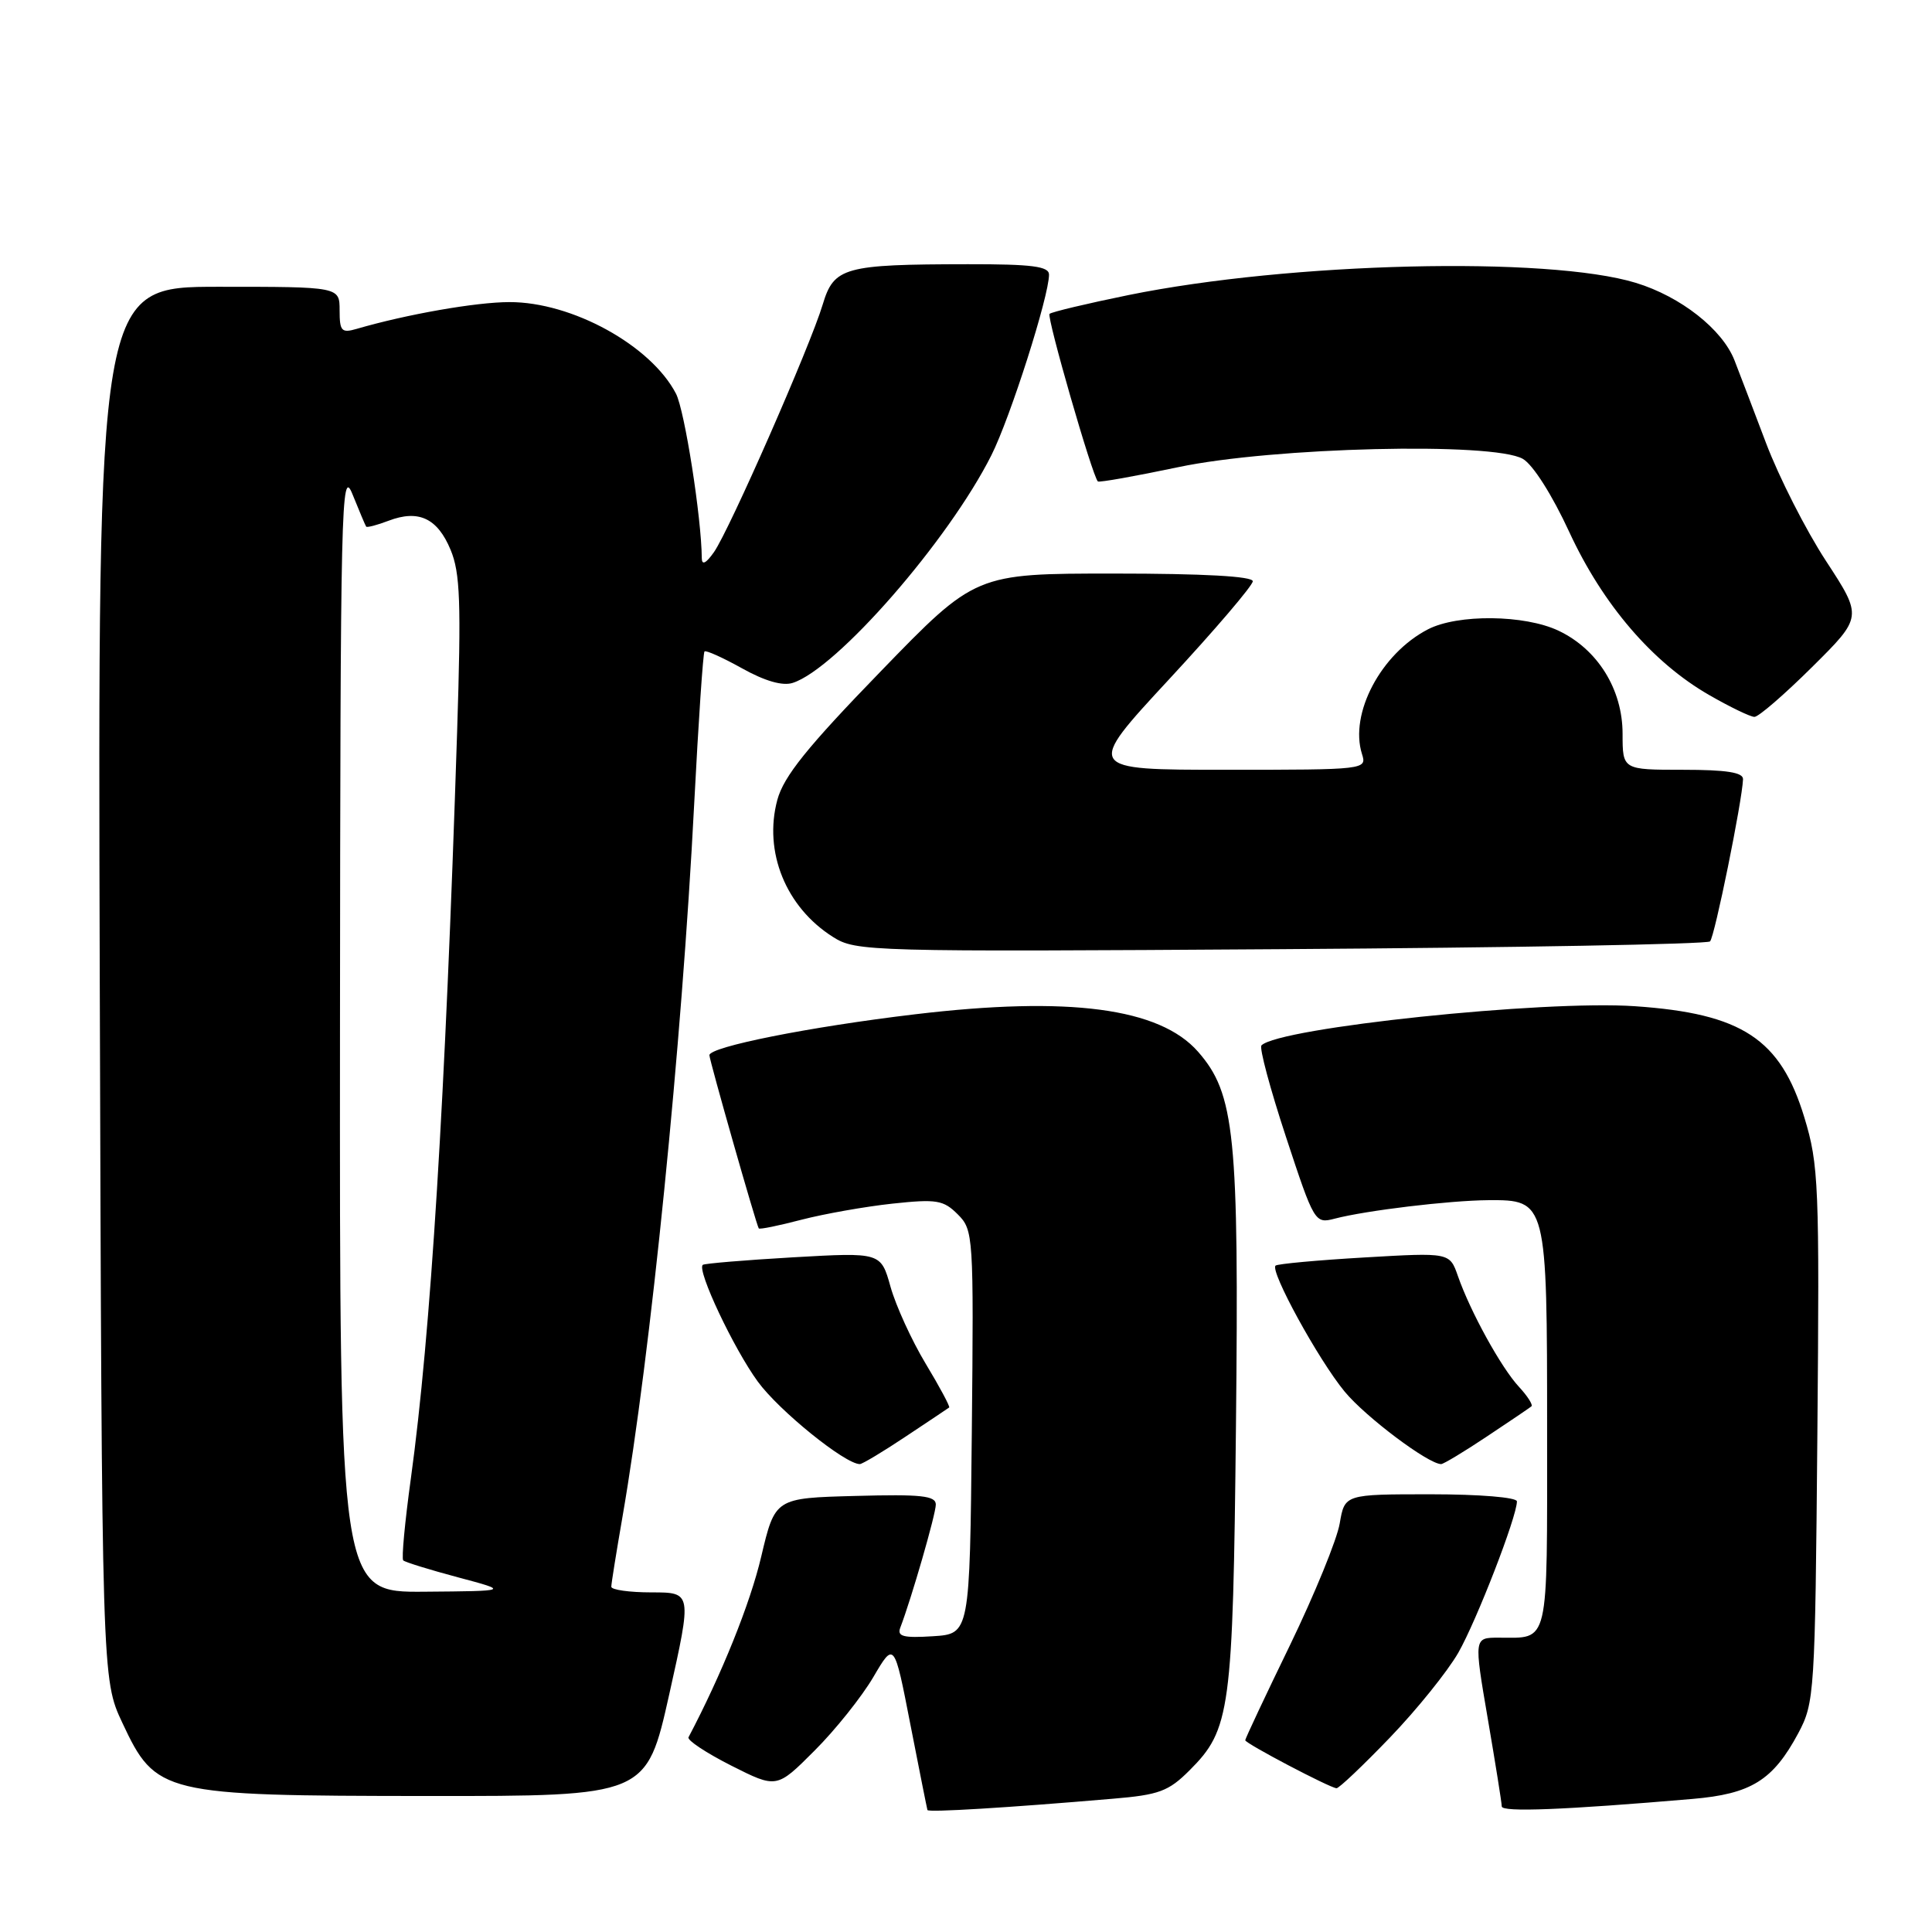 <?xml version="1.0" encoding="UTF-8" standalone="no"?>
<!DOCTYPE svg PUBLIC "-//W3C//DTD SVG 1.1//EN" "http://www.w3.org/Graphics/SVG/1.1/DTD/svg11.dtd" >
<svg xmlns="http://www.w3.org/2000/svg" xmlns:xlink="http://www.w3.org/1999/xlink" version="1.1" viewBox="0 0 256 256">
 <g >
 <path fill="currentColor"
d=" M 147.47 238.34 C 153.58 237.83 154.84 237.36 157.62 234.58 C 163.04 229.16 163.37 226.76 163.77 189.00 C 164.18 150.33 163.63 144.93 158.74 139.35 C 153.65 133.56 141.66 131.97 121.24 134.40 C 107.27 136.06 94.00 138.71 94.00 139.82 C 94.00 140.48 100.20 162.25 100.54 162.77 C 100.64 162.93 103.18 162.41 106.20 161.62 C 109.21 160.84 114.63 159.88 118.23 159.49 C 124.11 158.86 125.01 159.01 126.91 160.91 C 128.98 162.98 129.03 163.68 128.77 189.77 C 128.50 216.50 128.50 216.50 123.62 216.81 C 119.70 217.06 118.85 216.84 119.29 215.68 C 120.76 211.85 124.00 200.63 124.00 199.36 C 124.00 198.19 122.05 197.98 113.35 198.22 C 102.70 198.50 102.70 198.50 100.86 206.28 C 99.41 212.46 95.63 221.85 91.23 230.20 C 91.03 230.59 93.58 232.27 96.89 233.95 C 102.92 236.99 102.92 236.99 107.92 231.98 C 110.68 229.23 114.18 224.84 115.71 222.24 C 118.49 217.50 118.49 217.50 120.63 228.50 C 121.81 234.55 122.83 239.65 122.89 239.84 C 123.00 240.17 133.46 239.54 147.47 238.34 Z  M 224.24 238.37 C 232.03 237.71 234.93 235.91 238.28 229.66 C 240.43 225.62 240.51 224.46 240.81 190.12 C 241.10 156.96 240.99 154.33 239.09 148.08 C 235.93 137.66 230.82 134.30 216.65 133.33 C 204.59 132.49 169.49 136.17 167.15 138.52 C 166.84 138.83 168.30 144.27 170.39 150.62 C 174.14 162.01 174.23 162.16 176.85 161.48 C 181.02 160.39 192.04 159.07 197.19 159.03 C 204.96 158.98 205.00 159.12 205.00 189.62 C 205.00 218.47 205.35 217.00 198.57 217.00 C 195.30 217.00 195.30 217.00 197.14 227.75 C 198.15 233.66 198.99 238.89 198.99 239.36 C 199.00 240.15 207.28 239.82 224.24 238.37 Z  M 88.68 224.50 C 91.69 211.00 91.69 211.00 86.34 211.00 C 83.40 211.00 81.00 210.66 81.00 210.25 C 81.00 209.84 81.67 205.68 82.48 201.00 C 86.22 179.43 90.34 138.48 91.98 106.58 C 92.55 95.62 93.16 86.51 93.35 86.32 C 93.54 86.13 95.78 87.14 98.33 88.56 C 101.34 90.24 103.69 90.92 105.03 90.49 C 110.84 88.65 125.68 71.64 131.37 60.31 C 133.88 55.31 139.00 39.25 139.00 36.39 C 139.00 35.29 136.76 35.00 128.25 35.01 C 111.83 35.03 110.50 35.40 109.01 40.36 C 107.37 45.83 96.66 70.22 94.61 73.15 C 93.56 74.65 93.00 74.93 92.99 73.97 C 92.96 68.66 90.72 54.37 89.57 52.16 C 86.24 45.76 75.79 40.01 67.50 40.03 C 63.09 40.03 53.86 41.65 47.25 43.58 C 45.26 44.16 45.00 43.88 45.00 41.12 C 45.00 38.00 45.00 38.00 28.97 38.00 C 12.95 38.00 12.95 38.00 13.22 130.25 C 13.50 222.50 13.50 222.50 16.21 228.28 C 20.65 237.75 21.48 237.95 56.58 237.98 C 85.66 238.00 85.66 238.00 88.68 224.50 Z  M 184.16 230.25 C 187.73 226.54 191.81 221.47 193.23 219.00 C 195.66 214.74 201.00 200.97 201.00 198.94 C 201.00 198.41 196.05 198.00 189.59 198.00 C 178.18 198.00 178.18 198.00 177.52 201.86 C 177.16 203.99 174.20 211.23 170.94 217.97 C 167.67 224.70 165.00 230.38 165.00 230.59 C 165.00 231.01 176.15 236.87 177.09 236.95 C 177.41 236.98 180.59 233.96 184.16 230.25 Z  M 120.01 190.35 C 123.03 188.35 125.62 186.61 125.77 186.50 C 125.91 186.39 124.52 183.78 122.66 180.70 C 120.80 177.61 118.71 173.03 118.00 170.51 C 116.72 165.94 116.72 165.94 105.11 166.60 C 98.72 166.97 93.33 167.42 93.12 167.60 C 92.31 168.30 97.23 178.72 100.42 183.08 C 103.25 186.95 111.98 194.00 113.93 194.00 C 114.26 194.00 117.00 192.36 120.01 190.35 Z  M 197.01 190.35 C 200.03 188.35 202.69 186.54 202.92 186.35 C 203.15 186.15 202.40 184.98 201.26 183.75 C 198.91 181.22 194.82 173.79 193.18 169.08 C 192.09 165.96 192.09 165.96 180.79 166.62 C 174.58 166.98 169.28 167.47 169.02 167.70 C 168.24 168.39 174.70 180.19 178.17 184.39 C 180.94 187.75 189.26 194.00 190.96 194.00 C 191.27 194.00 194.00 192.36 197.01 190.35 Z  M 226.59 124.74 C 227.20 124.13 230.85 106.15 230.96 103.25 C 230.99 102.35 228.76 102.00 223.00 102.00 C 215.00 102.00 215.00 102.00 215.00 97.23 C 215.00 91.34 211.70 86.03 206.51 83.57 C 202.01 81.44 193.16 81.35 189.21 83.39 C 182.98 86.61 178.78 94.57 180.47 99.91 C 181.13 101.98 180.94 102.00 162.47 102.00 C 143.80 102.00 143.80 102.00 154.90 90.02 C 161.01 83.43 166.00 77.58 166.00 77.02 C 166.00 76.36 159.43 76.00 147.62 76.00 C 129.25 76.00 129.25 76.00 116.67 88.99 C 106.94 99.02 103.84 102.88 103.00 105.99 C 101.15 112.86 104.13 120.21 110.37 124.15 C 113.41 126.08 115.06 126.13 169.71 125.77 C 200.63 125.57 226.23 125.11 226.59 124.74 Z  M 240.12 88.38 C 246.80 81.75 246.80 81.75 241.96 74.34 C 239.29 70.26 235.72 63.22 234.01 58.71 C 232.30 54.19 230.42 49.26 229.83 47.75 C 228.22 43.63 222.69 39.29 216.76 37.48 C 205.10 33.92 170.93 34.74 149.52 39.10 C 144.03 40.22 139.33 41.34 139.07 41.59 C 138.67 42.00 144.73 63.05 145.47 63.79 C 145.62 63.96 150.42 63.10 156.13 61.90 C 168.68 59.25 197.84 58.55 201.78 60.80 C 203.12 61.56 205.68 65.60 207.94 70.50 C 212.39 80.12 218.98 87.80 226.50 92.11 C 229.25 93.69 231.94 94.99 232.47 94.99 C 233.01 95.00 236.45 92.02 240.12 88.38 Z  M 45.05 136.25 C 45.10 66.52 45.21 61.77 46.71 65.50 C 47.60 67.70 48.41 69.63 48.52 69.78 C 48.63 69.93 49.97 69.58 51.49 69.00 C 55.46 67.49 57.96 68.66 59.70 72.84 C 60.98 75.89 61.12 79.81 60.57 96.99 C 58.99 145.87 57.08 176.70 54.44 195.92 C 53.65 201.65 53.19 206.53 53.43 206.76 C 53.66 206.99 56.92 208.00 60.67 209.00 C 67.50 210.82 67.50 210.82 56.25 210.91 C 45.00 211.00 45.00 211.00 45.05 136.25 Z "/>
</g>
</svg>